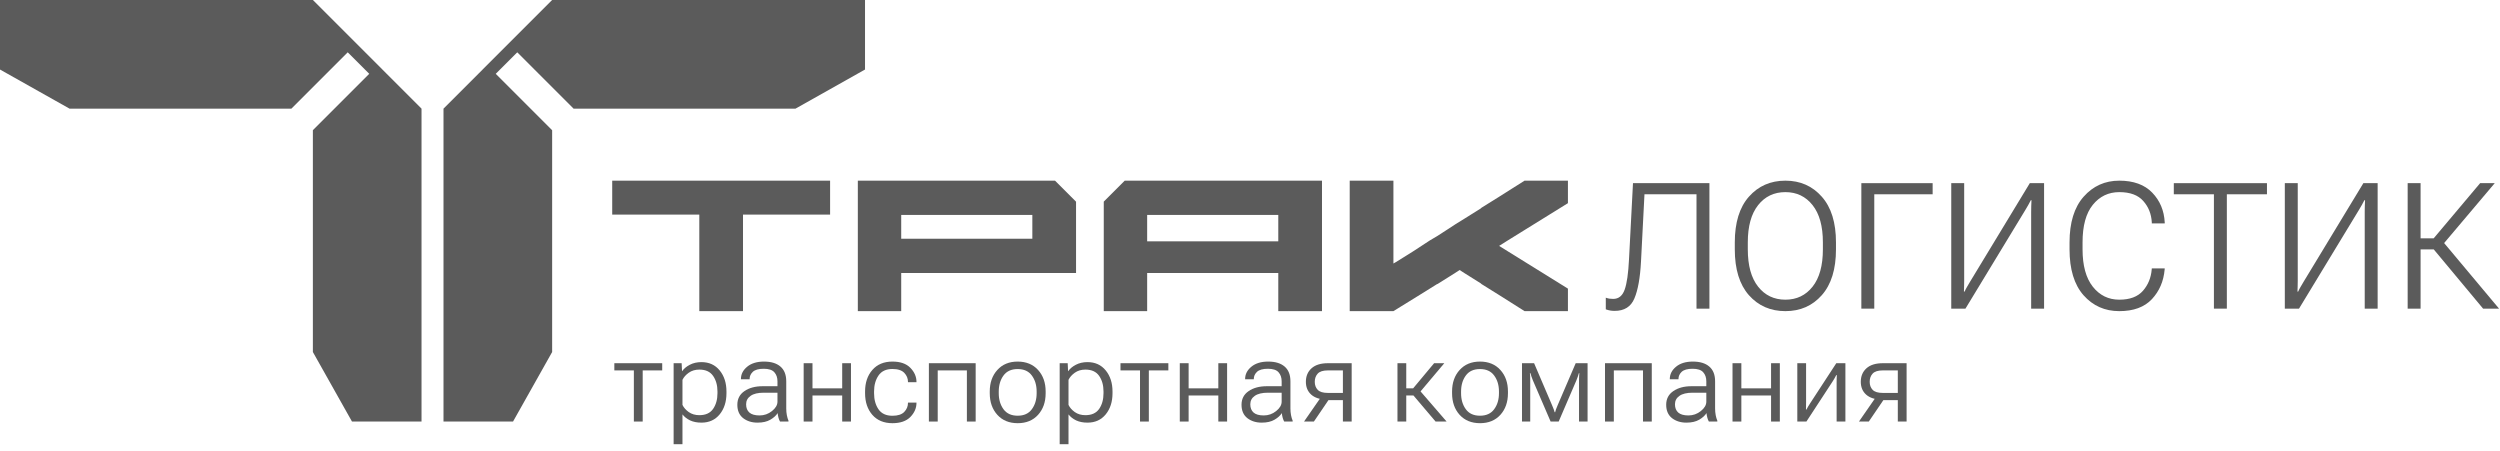 <svg width="233" height="42" viewBox="0 0 233 42" fill="none" xmlns="http://www.w3.org/2000/svg">
<path d="M152.194 17.071L151.824 24.171C151.761 25.462 151.628 26.399 151.423 26.982C151.218 27.566 150.861 27.858 150.352 27.858C150.216 27.858 150.095 27.85 149.99 27.834C149.891 27.817 149.78 27.788 149.66 27.745V28.83C149.807 28.883 149.946 28.921 150.077 28.942C150.208 28.963 150.339 28.974 150.47 28.974C151.384 28.98 152.003 28.591 152.328 27.809C152.659 27.028 152.863 25.879 152.942 24.364L153.265 18.107H158.114V28.765H159.318V17.071H152.194Z" fill="#5B5B5B"/>
<path d="M161.683 23.239C161.683 25.092 162.121 26.516 162.998 27.512C163.879 28.503 165.013 28.998 166.398 28.998C167.784 28.998 168.914 28.503 169.791 27.512C170.672 26.516 171.113 25.092 171.113 23.239V22.597C171.113 20.744 170.672 19.322 169.791 18.332C168.914 17.336 167.784 16.838 166.398 16.838C165.013 16.838 163.879 17.336 162.998 18.332C162.121 19.322 161.683 20.744 161.683 22.597V23.239ZM162.895 23.239V22.589C162.895 21.084 163.216 19.927 163.856 19.119C164.496 18.31 165.343 17.906 166.398 17.906C167.448 17.906 168.293 18.31 168.933 19.119C169.573 19.927 169.893 21.084 169.893 22.589V23.239C169.893 24.749 169.573 25.909 168.933 26.717C168.293 27.526 167.448 27.93 166.398 27.93C165.343 27.93 164.496 27.526 163.856 26.717C163.216 25.909 162.895 24.749 162.895 23.239Z" fill="#5B5B5B"/>
<path d="M173.478 28.765H174.683V18.107H180.122V17.071H173.478V28.765Z" fill="#5B5B5B"/>
<path d="M190.508 28.765V17.071H189.178L183.613 26.251C183.513 26.417 183.419 26.578 183.329 26.733C183.24 26.883 183.164 27.03 183.101 27.175H183.038C183.043 27.014 183.049 26.846 183.054 26.669C183.059 26.492 183.062 26.326 183.062 26.171V17.071H181.857V28.765H183.18L188.753 19.585C188.853 19.419 188.947 19.258 189.036 19.103C189.131 18.942 189.209 18.795 189.272 18.661H189.335C189.325 18.822 189.317 19.004 189.312 19.207C189.307 19.405 189.304 19.582 189.304 19.737V28.765H190.508Z" fill="#5B5B5B"/>
<path d="M192.881 23.239C192.881 25.103 193.317 26.53 194.188 27.52C195.064 28.506 196.174 28.998 197.518 28.998C198.845 28.998 199.858 28.626 200.556 27.882C201.254 27.132 201.65 26.211 201.745 25.119L201.752 25.014H200.548L200.54 25.111C200.477 25.887 200.204 26.551 199.722 27.103C199.239 27.654 198.504 27.93 197.518 27.93C196.51 27.93 195.686 27.526 195.046 26.717C194.411 25.909 194.094 24.749 194.094 23.239V22.589C194.094 21.047 194.411 19.882 195.046 19.095C195.686 18.302 196.51 17.906 197.518 17.906C198.525 17.906 199.27 18.182 199.753 18.733C200.241 19.28 200.506 19.944 200.548 20.725V20.822H201.752V20.725C201.695 19.622 201.306 18.699 200.587 17.954C199.869 17.21 198.845 16.838 197.518 16.838C196.185 16.838 195.077 17.336 194.196 18.332C193.319 19.322 192.881 20.744 192.881 22.597V23.239Z" fill="#5B5B5B"/>
<path d="M202.599 18.107H206.337V28.765H207.542V18.107H211.281V17.071H202.599V18.107Z" fill="#5B5B5B"/>
<path d="M221.596 28.765V17.071H220.266L214.701 26.251C214.601 26.417 214.507 26.578 214.417 26.733C214.328 26.883 214.252 27.03 214.189 27.175H214.126C214.131 27.014 214.137 26.846 214.142 26.669C214.147 26.492 214.15 26.326 214.15 26.171V17.071H212.945V28.765H214.268L219.841 19.585C219.941 19.419 220.035 19.258 220.124 19.103C220.219 18.942 220.297 18.795 220.36 18.661H220.423C220.413 18.822 220.405 19.004 220.4 19.207C220.394 19.405 220.392 19.582 220.392 19.737V28.765H221.596Z" fill="#5B5B5B"/>
<path d="M231.424 28.765H232.911L227.504 22.308L226.433 22.773L231.424 28.765ZM224.993 22.211V23.247H227.291L232.51 17.071H231.148L226.819 22.211H224.993ZM224.394 28.765H225.599V17.071H224.394V28.765Z" fill="#5B5B5B"/>
<path d="M57.257 34.522H59.076V39.288H59.899V34.522H61.718V33.851H57.257V34.522Z" fill="#5B5B5B"/>
<path d="M62.782 41.402H63.606V38.622C63.785 38.853 64.022 39.039 64.317 39.181C64.612 39.32 64.964 39.39 65.374 39.39C66.089 39.39 66.656 39.132 67.076 38.617C67.496 38.099 67.706 37.444 67.706 36.651V36.488C67.706 35.696 67.496 35.042 67.076 34.527C66.656 34.009 66.089 33.749 65.374 33.749C64.964 33.749 64.602 33.833 64.287 33.998C63.975 34.161 63.739 34.358 63.58 34.588H63.565L63.529 33.851H62.782V41.402ZM63.606 37.738V35.401C63.724 35.154 63.919 34.934 64.19 34.74C64.464 34.544 64.795 34.446 65.181 34.446C65.763 34.446 66.19 34.642 66.461 35.035C66.732 35.425 66.868 35.909 66.868 36.488V36.651C66.868 37.23 66.732 37.716 66.461 38.109C66.19 38.499 65.763 38.694 65.181 38.694C64.795 38.694 64.464 38.597 64.19 38.404C63.919 38.208 63.724 37.986 63.606 37.738Z" fill="#5B5B5B"/>
<path d="M68.72 37.723C68.72 38.268 68.899 38.683 69.258 38.968C69.621 39.249 70.068 39.39 70.6 39.39C71.088 39.39 71.487 39.298 71.799 39.115C72.111 38.932 72.336 38.727 72.475 38.501C72.488 38.646 72.516 38.792 72.556 38.938C72.597 39.08 72.644 39.197 72.698 39.288H73.486V39.207C73.422 39.058 73.371 38.887 73.334 38.694C73.296 38.497 73.278 38.289 73.278 38.069V35.538C73.278 34.928 73.096 34.469 72.734 34.161C72.375 33.853 71.865 33.699 71.204 33.699C70.544 33.699 70.021 33.86 69.634 34.181C69.248 34.5 69.055 34.881 69.055 35.325V35.35H69.863V35.325C69.863 35.067 69.963 34.844 70.163 34.654C70.366 34.464 70.705 34.369 71.179 34.369C71.65 34.369 71.98 34.478 72.17 34.695C72.363 34.911 72.46 35.193 72.46 35.538V35.995H71.078C70.39 35.995 69.824 36.148 69.38 36.453C68.94 36.754 68.72 37.178 68.72 37.723ZM69.538 37.682C69.538 37.35 69.677 37.088 69.955 36.895C70.232 36.698 70.642 36.6 71.184 36.6H72.46V37.438C72.46 37.747 72.288 38.038 71.946 38.312C71.608 38.584 71.223 38.719 70.793 38.719C70.363 38.719 70.046 38.629 69.843 38.45C69.639 38.27 69.538 38.014 69.538 37.682Z" fill="#5B5B5B"/>
<path d="M74.901 33.851V39.288H75.724V36.859H78.493V39.288H79.311V33.851H78.493V36.194H75.724V33.851H74.901Z" fill="#5B5B5B"/>
<path d="M80.625 36.651C80.625 37.471 80.85 38.141 81.301 38.663C81.755 39.181 82.38 39.441 83.176 39.441C83.911 39.441 84.468 39.247 84.847 38.861C85.227 38.472 85.416 38.033 85.416 37.545V37.52H84.624V37.545C84.624 37.867 84.509 38.148 84.278 38.389C84.048 38.629 83.68 38.749 83.176 38.749C82.586 38.749 82.153 38.548 81.875 38.145C81.6 37.742 81.463 37.244 81.463 36.651V36.488C81.463 35.899 81.6 35.403 81.875 34.999C82.153 34.593 82.586 34.39 83.176 34.39C83.68 34.39 84.048 34.51 84.278 34.751C84.509 34.991 84.624 35.272 84.624 35.594V35.619H85.416V35.594C85.416 35.11 85.227 34.673 84.847 34.283C84.468 33.894 83.911 33.699 83.176 33.699C82.38 33.699 81.755 33.96 81.301 34.481C80.85 34.999 80.625 35.669 80.625 36.488V36.651Z" fill="#5B5B5B"/>
<path d="M86.572 33.851V39.288H87.395V34.522H90.114V39.288H90.932V33.851H86.572Z" fill="#5B5B5B"/>
<path d="M92.245 36.651C92.245 37.471 92.481 38.141 92.952 38.663C93.422 39.181 94.056 39.441 94.852 39.441C95.645 39.441 96.276 39.181 96.747 38.663C97.218 38.141 97.454 37.471 97.454 36.651V36.488C97.454 35.669 97.218 34.999 96.747 34.481C96.276 33.96 95.643 33.699 94.847 33.699C94.054 33.699 93.422 33.96 92.952 34.481C92.481 34.999 92.245 35.669 92.245 36.488V36.651ZM93.084 36.488C93.084 35.899 93.231 35.403 93.526 34.999C93.821 34.596 94.261 34.395 94.847 34.395C95.433 34.395 95.873 34.596 96.168 34.999C96.466 35.403 96.615 35.899 96.615 36.488V36.651C96.615 37.24 96.466 37.737 96.168 38.14C95.873 38.543 95.433 38.744 94.847 38.744C94.261 38.744 93.821 38.543 93.526 38.14C93.231 37.737 93.084 37.24 93.084 36.651V36.488Z" fill="#5B5B5B"/>
<path d="M98.762 41.402H99.585V38.622C99.765 38.853 100.002 39.039 100.296 39.181C100.591 39.32 100.943 39.39 101.353 39.39C102.068 39.39 102.636 39.132 103.056 38.617C103.476 38.099 103.686 37.444 103.686 36.651V36.488C103.686 35.696 103.476 35.042 103.056 34.527C102.636 34.009 102.068 33.749 101.353 33.749C100.943 33.749 100.581 33.833 100.266 33.998C99.954 34.161 99.719 34.358 99.56 34.588H99.544L99.509 33.851H98.762V41.402ZM99.585 37.738V35.401C99.704 35.154 99.898 34.934 100.169 34.74C100.444 34.544 100.774 34.446 101.16 34.446C101.743 34.446 102.17 34.642 102.441 35.035C102.712 35.425 102.847 35.909 102.847 36.488V36.651C102.847 37.23 102.712 37.716 102.441 38.109C102.17 38.499 101.743 38.694 101.16 38.694C100.774 38.694 100.444 38.597 100.169 38.404C99.898 38.208 99.704 37.986 99.585 37.738Z" fill="#5B5B5B"/>
<path d="M104.43 34.522H106.249V39.288H107.072V34.522H108.891V33.851H104.43V34.522Z" fill="#5B5B5B"/>
<path d="M109.956 33.851V39.288H110.779V36.859H113.548V39.288H114.366V33.851H113.548V36.194H110.779V33.851H109.956Z" fill="#5B5B5B"/>
<path d="M115.71 37.723C115.71 38.268 115.89 38.683 116.249 38.968C116.611 39.249 117.058 39.39 117.59 39.39C118.078 39.39 118.478 39.298 118.789 39.115C119.101 38.932 119.326 38.727 119.465 38.501C119.479 38.646 119.506 38.792 119.546 38.938C119.587 39.08 119.634 39.197 119.689 39.288H120.476V39.207C120.412 39.058 120.361 38.887 120.324 38.694C120.286 38.497 120.268 38.289 120.268 38.069V35.538C120.268 34.928 120.087 34.469 119.724 34.161C119.365 33.853 118.855 33.699 118.195 33.699C117.534 33.699 117.011 33.86 116.625 34.181C116.238 34.5 116.045 34.881 116.045 35.325V35.35H116.853V35.325C116.853 35.067 116.953 34.844 117.153 34.654C117.356 34.464 117.695 34.369 118.169 34.369C118.64 34.369 118.97 34.478 119.16 34.695C119.353 34.911 119.45 35.193 119.45 35.538V35.995H118.068C117.38 35.995 116.814 36.148 116.371 36.453C115.93 36.754 115.71 37.178 115.71 37.723ZM116.528 37.682C116.528 37.35 116.667 37.088 116.945 36.895C117.222 36.698 117.632 36.6 118.174 36.6H119.45V37.438C119.45 37.747 119.279 38.038 118.937 38.312C118.598 38.584 118.213 38.719 117.783 38.719C117.353 38.719 117.036 38.629 116.833 38.45C116.63 38.27 116.528 38.014 116.528 37.682Z" fill="#5B5B5B"/>
<path d="M122.455 39.288L123.964 37.068L123.136 36.981L121.535 39.288H122.455ZM125.158 39.288H125.976V33.851H123.756C123.095 33.851 122.589 34.009 122.237 34.324C121.884 34.639 121.708 35.059 121.708 35.584C121.708 36.082 121.874 36.48 122.206 36.778C122.542 37.076 123.023 37.232 123.649 37.245L123.746 37.291H125.158V39.288ZM123.756 36.62C123.309 36.62 122.994 36.524 122.811 36.331C122.628 36.138 122.536 35.889 122.536 35.584C122.536 35.276 122.628 35.022 122.811 34.822C122.994 34.622 123.309 34.522 123.756 34.522H125.158V36.62H123.756Z" fill="#5B5B5B"/>
<path d="M133.796 39.288H134.823L132.18 36.229L131.652 36.763L133.796 39.288ZM130.656 36.194V36.859H132.074L134.609 33.851H133.659L131.703 36.194H130.656ZM131.063 33.851H130.244V39.288H131.063V33.851Z" fill="#5B5B5B"/>
<path d="M135.333 36.651C135.333 37.471 135.569 38.141 136.039 38.663C136.51 39.181 137.144 39.441 137.94 39.441C138.732 39.441 139.364 39.181 139.835 38.663C140.306 38.141 140.541 37.471 140.541 36.651V36.488C140.541 35.669 140.306 34.999 139.835 34.481C139.364 33.96 138.731 33.699 137.935 33.699C137.142 33.699 136.51 33.96 136.039 34.481C135.569 34.999 135.333 35.669 135.333 36.488V36.651ZM136.172 36.488C136.172 35.899 136.319 35.403 136.614 34.999C136.908 34.596 137.349 34.395 137.935 34.395C138.521 34.395 138.961 34.596 139.256 34.999C139.554 35.403 139.703 35.899 139.703 36.488V36.651C139.703 37.24 139.554 37.737 139.256 38.14C138.961 38.543 138.521 38.744 137.935 38.744C137.349 38.744 136.908 38.543 136.614 38.14C136.319 37.737 136.172 37.24 136.172 36.651V36.488Z" fill="#5B5B5B"/>
<path d="M141.85 39.288H142.617V35.437C142.62 35.281 142.619 35.154 142.612 35.055C142.605 34.954 142.597 34.862 142.586 34.781H142.637C142.658 34.862 142.685 34.956 142.719 35.06C142.752 35.162 142.8 35.289 142.861 35.442L144.517 39.288H145.269L146.921 35.447C146.989 35.288 147.038 35.157 147.068 35.055C147.102 34.954 147.129 34.862 147.149 34.781H147.195C147.188 34.862 147.182 34.954 147.175 35.055C147.168 35.154 147.165 35.288 147.165 35.457V39.288H147.962V33.851H146.855L145.168 37.779C145.097 37.941 145.046 38.069 145.015 38.16C144.985 38.252 144.959 38.338 144.939 38.419H144.893C144.873 38.338 144.846 38.252 144.812 38.16C144.778 38.065 144.726 37.937 144.655 37.774L142.978 33.851H141.85V39.288Z" fill="#5B5B5B"/>
<path d="M149.586 33.851V39.288H150.409V34.522H153.127V39.288H153.945V33.851H149.586Z" fill="#5B5B5B"/>
<path d="M155.289 37.723C155.289 38.268 155.469 38.683 155.828 38.968C156.19 39.249 156.638 39.39 157.169 39.39C157.657 39.39 158.057 39.298 158.369 39.115C158.68 38.932 158.905 38.727 159.044 38.501C159.058 38.646 159.085 38.792 159.126 38.938C159.166 39.08 159.214 39.197 159.268 39.288H160.055V39.207C159.991 39.058 159.94 38.887 159.903 38.694C159.866 38.497 159.847 38.289 159.847 38.069V35.538C159.847 34.928 159.666 34.469 159.303 34.161C158.944 33.853 158.435 33.699 157.774 33.699C157.113 33.699 156.59 33.86 156.204 34.181C155.818 34.5 155.625 34.881 155.625 35.325V35.35H156.433V35.325C156.433 35.067 156.533 34.844 156.732 34.654C156.936 34.464 157.274 34.369 157.749 34.369C158.219 34.369 158.55 34.478 158.739 34.695C158.933 34.911 159.029 35.193 159.029 35.538V35.995H157.647C156.959 35.995 156.394 36.148 155.95 36.453C155.509 36.754 155.289 37.178 155.289 37.723ZM156.107 37.682C156.107 37.35 156.246 37.088 156.524 36.895C156.802 36.698 157.212 36.6 157.754 36.6H159.029V37.438C159.029 37.747 158.858 38.038 158.516 38.312C158.177 38.584 157.793 38.719 157.362 38.719C156.932 38.719 156.615 38.629 156.412 38.45C156.209 38.27 156.107 38.014 156.107 37.682Z" fill="#5B5B5B"/>
<path d="M161.47 33.851V39.288H162.294V36.859H165.063V39.288H165.881V33.851H165.063V36.194H162.294V33.851H161.47Z" fill="#5B5B5B"/>
<path d="M167.509 39.288H168.358L170.792 35.563C170.863 35.459 170.927 35.353 170.985 35.248C171.043 35.144 171.093 35.049 171.137 34.964H171.193C171.186 35.066 171.181 35.182 171.178 35.315C171.175 35.443 171.173 35.56 171.173 35.665V39.288H171.991V33.851H171.142L168.709 37.581C168.641 37.686 168.576 37.789 168.515 37.891C168.458 37.992 168.405 38.087 168.358 38.175H168.317C168.321 38.07 168.322 37.953 168.322 37.825C168.326 37.696 168.327 37.581 168.327 37.479V33.851H167.509V39.288Z" fill="#5B5B5B"/>
<path d="M174.173 39.288L175.682 37.068L174.854 36.981L173.254 39.288H174.173ZM176.876 39.288H177.695V33.851H175.474C174.814 33.851 174.307 34.009 173.955 34.324C173.603 34.639 173.426 35.059 173.426 35.584C173.426 36.082 173.592 36.48 173.924 36.778C174.26 37.076 174.741 37.232 175.367 37.245L175.464 37.291H176.876V39.288ZM175.474 36.62C175.027 36.62 174.712 36.524 174.529 36.331C174.346 36.138 174.255 35.889 174.255 35.584C174.255 35.276 174.346 35.022 174.529 34.822C174.712 34.622 175.027 34.522 175.474 34.522H176.876V36.62H175.474Z" fill="#5B5B5B"/>
<path fill-rule="evenodd" clip-rule="evenodd" d="M53.458 10.126L48.208 4.875L46.203 6.88L51.46 12.137V32.808L47.815 39.288H41.334V10.126L44.978 6.483V6.48L51.458 0H80.62V6.48L74.139 10.126H53.458Z" fill="#5B5B5B"/>
<path fill-rule="evenodd" clip-rule="evenodd" d="M27.158 10.126L32.408 4.875L34.413 6.88L29.16 12.133V32.808L32.805 39.288H39.286V10.126L35.642 6.483V6.48L29.162 0H0V6.48L6.481 10.126H27.158Z" fill="#5B5B5B"/>
<path fill-rule="evenodd" clip-rule="evenodd" d="M102.871 18.791V28.998H106.915V25.441H119.136V28.998H123.21V16.837H104.825L102.871 18.791ZM79.95 16.837H98.326L100.288 18.799V25.441H83.993V28.998H79.95V16.837ZM77.365 16.837H57.058V19.998H65.175V28.998H69.248V19.998H77.365V16.837ZM96.214 22.253L96.214 20.029H83.993L83.993 22.253H96.214ZM119.136 20.029V22.495H106.915V20.029H119.136ZM140.538 22.401L146.131 18.935V16.837H142.088L139.686 18.357L138.075 19.361L138.014 19.422L136.464 20.394L135.674 20.881L134.883 21.398L133.941 22.006L133.272 22.401L131.691 23.434L130.08 24.438L129.867 24.559V16.837H125.793V28.998H129.867L132.329 27.478L133.941 26.474H133.971L135.613 25.441L136.038 25.167L136.464 25.441L138.014 26.414L138.075 26.474L139.686 27.478L142.088 28.998H146.131V26.9L139.717 22.918L140.538 22.401Z" fill="#5B5B5B"/>
</svg>
